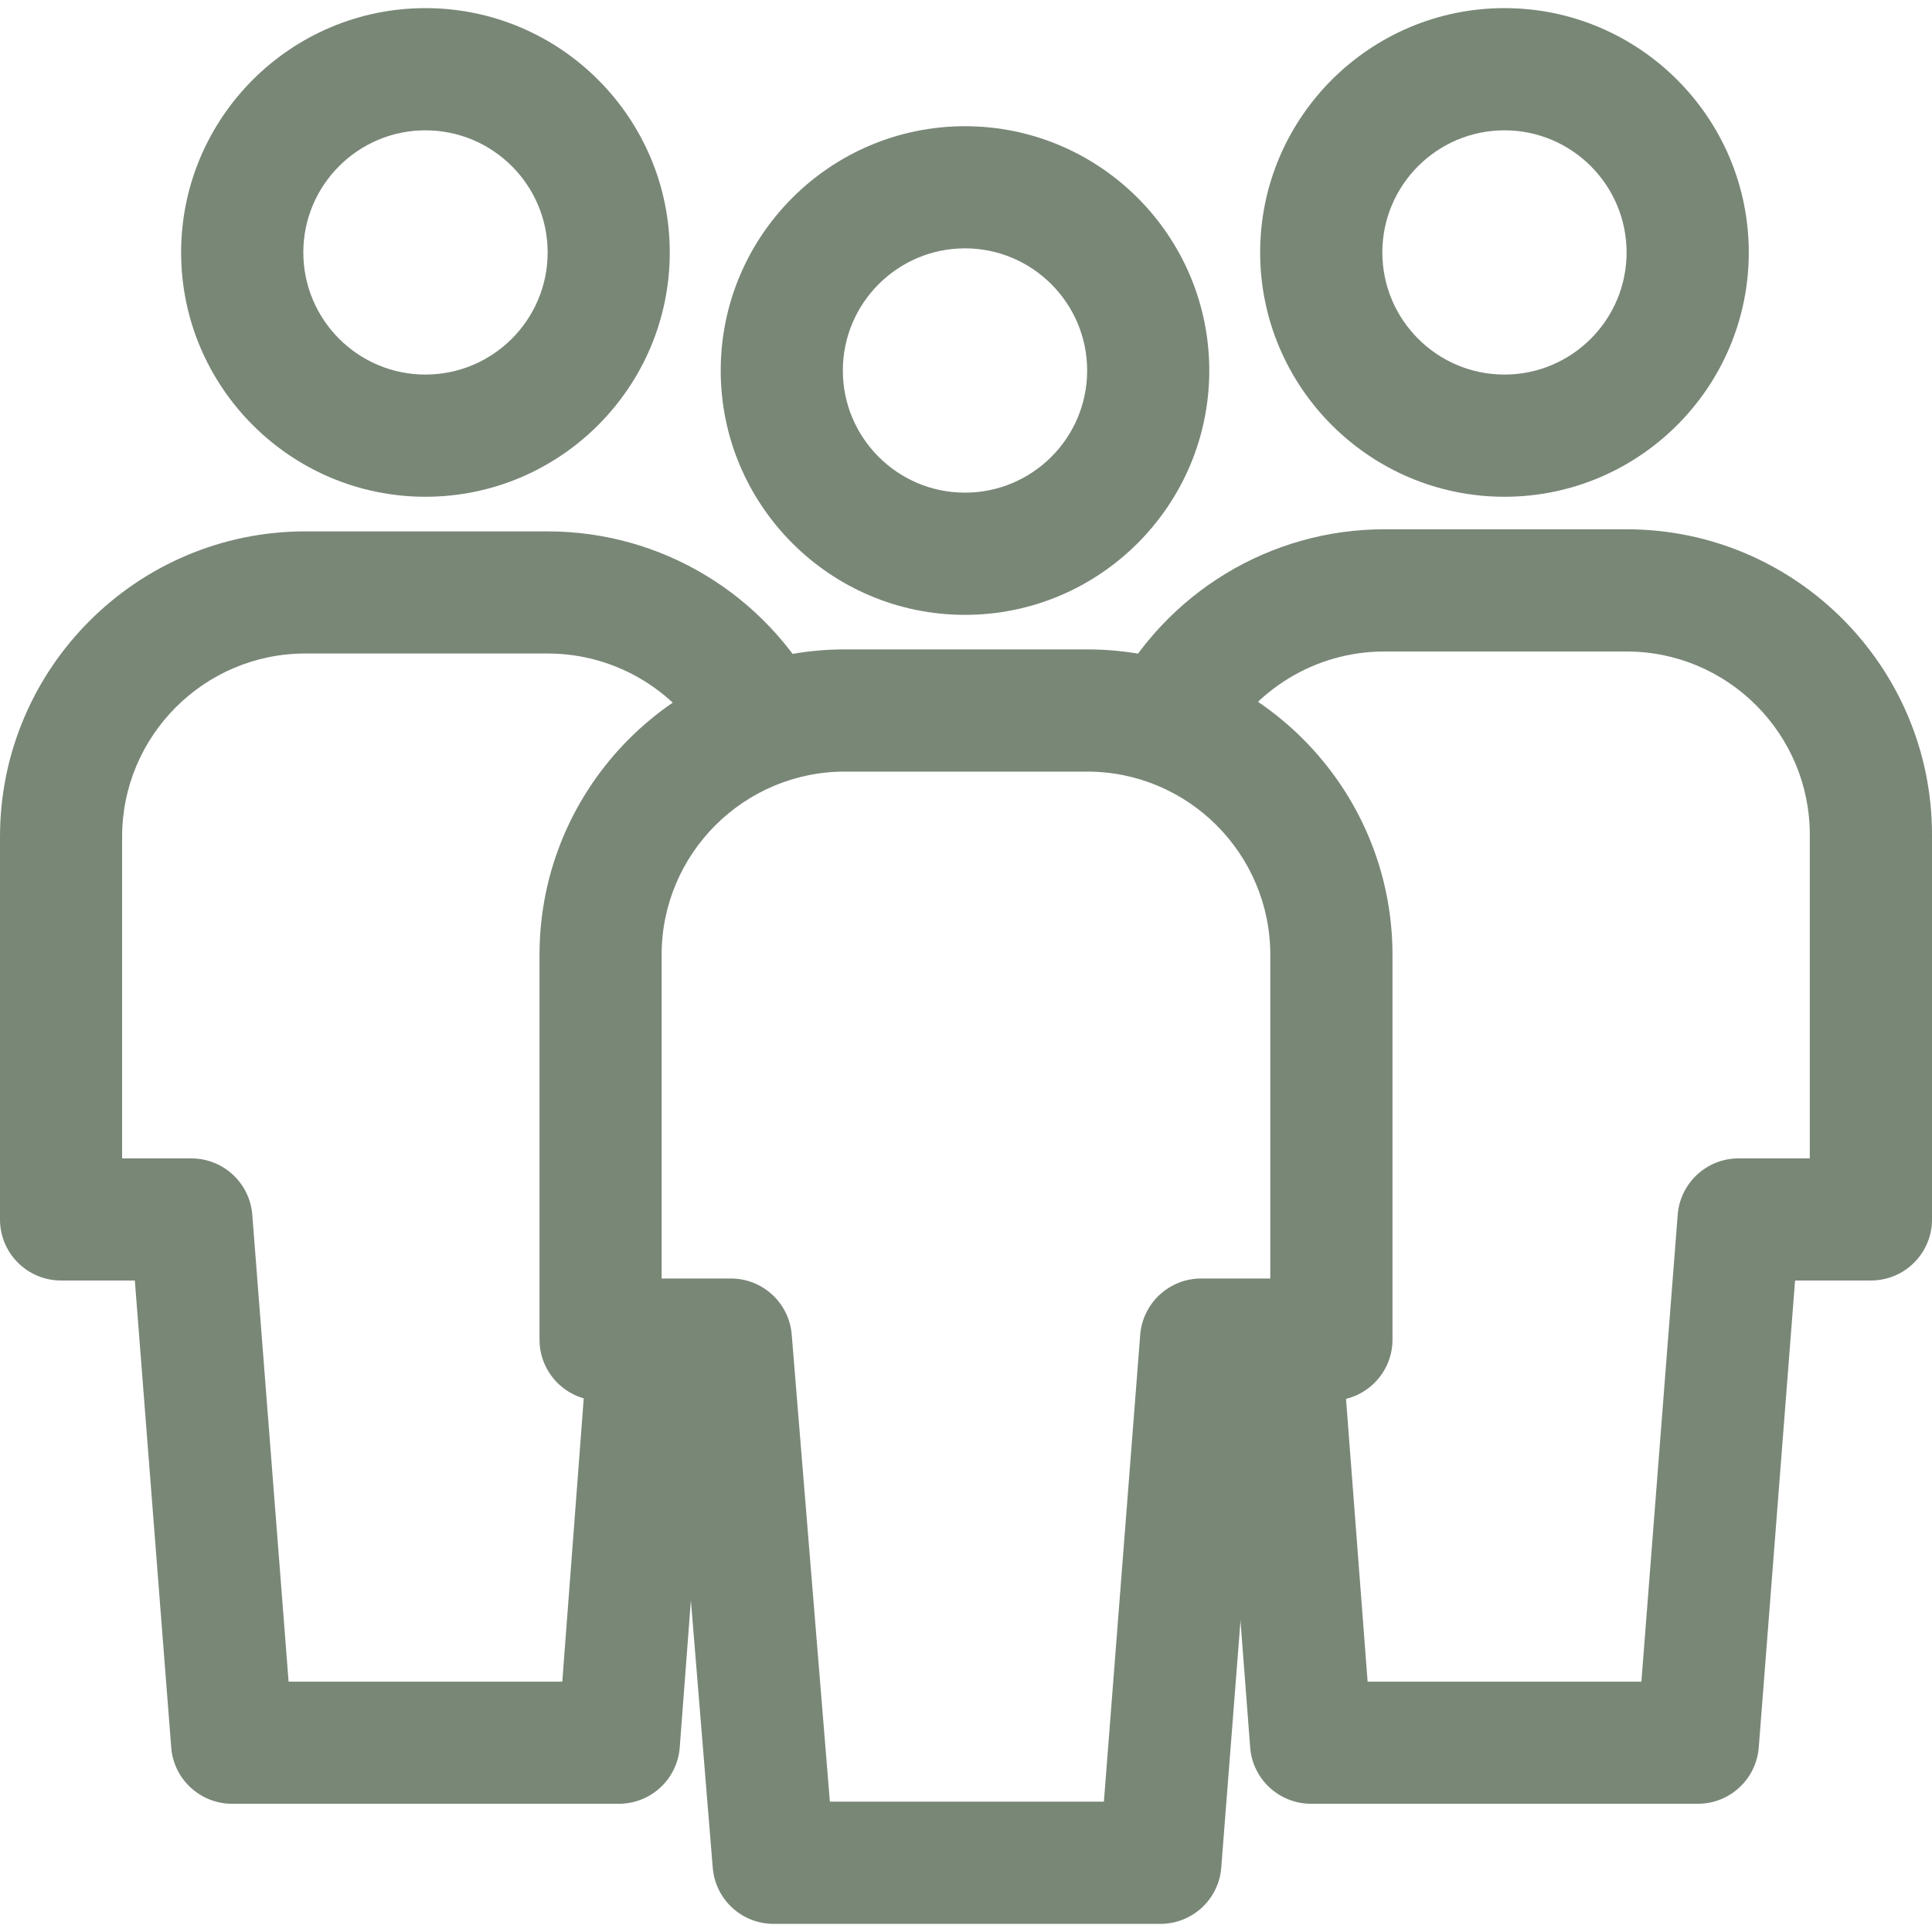 <svg width="24" height="24" viewBox="0 0 24 24" fill="none" xmlns="http://www.w3.org/2000/svg">
<path d="M13.505 8.067H10.495C8.403 8.067 6.702 9.769 6.702 11.861V16.641C6.702 17.06 7.041 17.4 7.46 17.4H8.38L8.854 23.202C8.886 23.596 9.215 23.899 9.61 23.899H14.415C14.811 23.899 15.141 23.594 15.171 23.199L15.623 17.399H16.539C16.958 17.399 17.298 17.06 17.298 16.641V11.861C17.298 9.769 15.596 8.067 13.505 8.067ZM15.781 15.882H14.921C14.525 15.882 14.195 16.187 14.164 16.582L13.713 22.381H10.309L9.835 16.579C9.803 16.185 9.474 15.882 9.079 15.882H8.219V11.861C8.219 10.606 9.24 9.585 10.495 9.585H13.505C14.76 9.585 15.78 10.606 15.78 11.861V15.882H15.781Z" fill="#798777"/>
<path d="M11.987 1.568C10.314 1.568 8.953 2.929 8.953 4.603C8.953 6.276 10.314 7.638 11.987 7.638C13.661 7.638 15.022 6.276 15.022 4.603C15.022 2.929 13.661 1.568 11.987 1.568ZM11.987 6.12C11.151 6.12 10.47 5.44 10.47 4.603C10.47 3.766 11.151 3.085 11.987 3.085C12.824 3.085 13.505 3.766 13.505 4.603C13.505 5.44 12.824 6.12 11.987 6.12Z" fill="#798777"/>
<path d="M20.207 6.575H17.197C15.779 6.575 14.485 7.361 13.819 8.625L15.162 9.331C15.564 8.567 16.344 8.093 17.197 8.093H20.206C21.461 8.093 22.482 9.114 22.482 10.369V14.39H21.597C21.201 14.39 20.872 14.695 20.841 15.09L20.39 20.89H16.989L16.664 16.634L15.151 16.749L15.53 21.706C15.56 22.102 15.89 22.407 16.287 22.407H21.092C21.488 22.407 21.817 22.102 21.848 21.707L22.299 15.907H23.241C23.66 15.907 24 15.568 24 15.149V10.369C24 8.277 22.298 6.575 20.207 6.575Z" fill="#798777"/>
<path d="M18.689 0.101C17.016 0.101 15.654 1.463 15.654 3.136C15.654 4.809 17.016 6.171 18.689 6.171C20.363 6.171 21.724 4.809 21.724 3.136C21.724 1.463 20.363 0.101 18.689 0.101ZM18.689 4.653C17.852 4.653 17.172 3.973 17.172 3.136C17.172 2.299 17.852 1.619 18.689 1.619C19.526 1.619 20.206 2.299 20.206 3.136C20.206 3.973 19.526 4.653 18.689 4.653Z" fill="#798777"/>
<path d="M3.793 8.118H6.803C7.656 8.118 8.435 8.592 8.837 9.356L10.18 8.65C9.515 7.386 8.221 6.601 6.803 6.601H3.793C1.702 6.601 0 8.302 0 10.394V15.149C0 15.568 0.34 15.907 0.759 15.907H1.675L2.127 21.707C2.157 22.102 2.487 22.407 2.883 22.407H7.688C8.085 22.407 8.415 22.101 8.444 21.706L8.824 16.698L7.311 16.584L6.985 20.89H3.585L3.134 15.09C3.103 14.695 2.773 14.39 2.377 14.39H1.517V10.394C1.517 9.139 2.539 8.118 3.793 8.118Z" fill="#798777"/>
<path d="M5.285 0.101C3.612 0.101 2.25 1.463 2.25 3.136C2.25 4.809 3.612 6.171 5.285 6.171C6.959 6.171 8.32 4.809 8.32 3.136C8.32 1.463 6.959 0.101 5.285 0.101ZM5.285 4.653C4.448 4.653 3.768 3.973 3.768 3.136C3.768 2.299 4.448 1.619 5.285 1.619C6.122 1.619 6.803 2.299 6.803 3.136C6.803 3.973 6.122 4.653 5.285 4.653Z" fill="#798777"/>
</svg>
